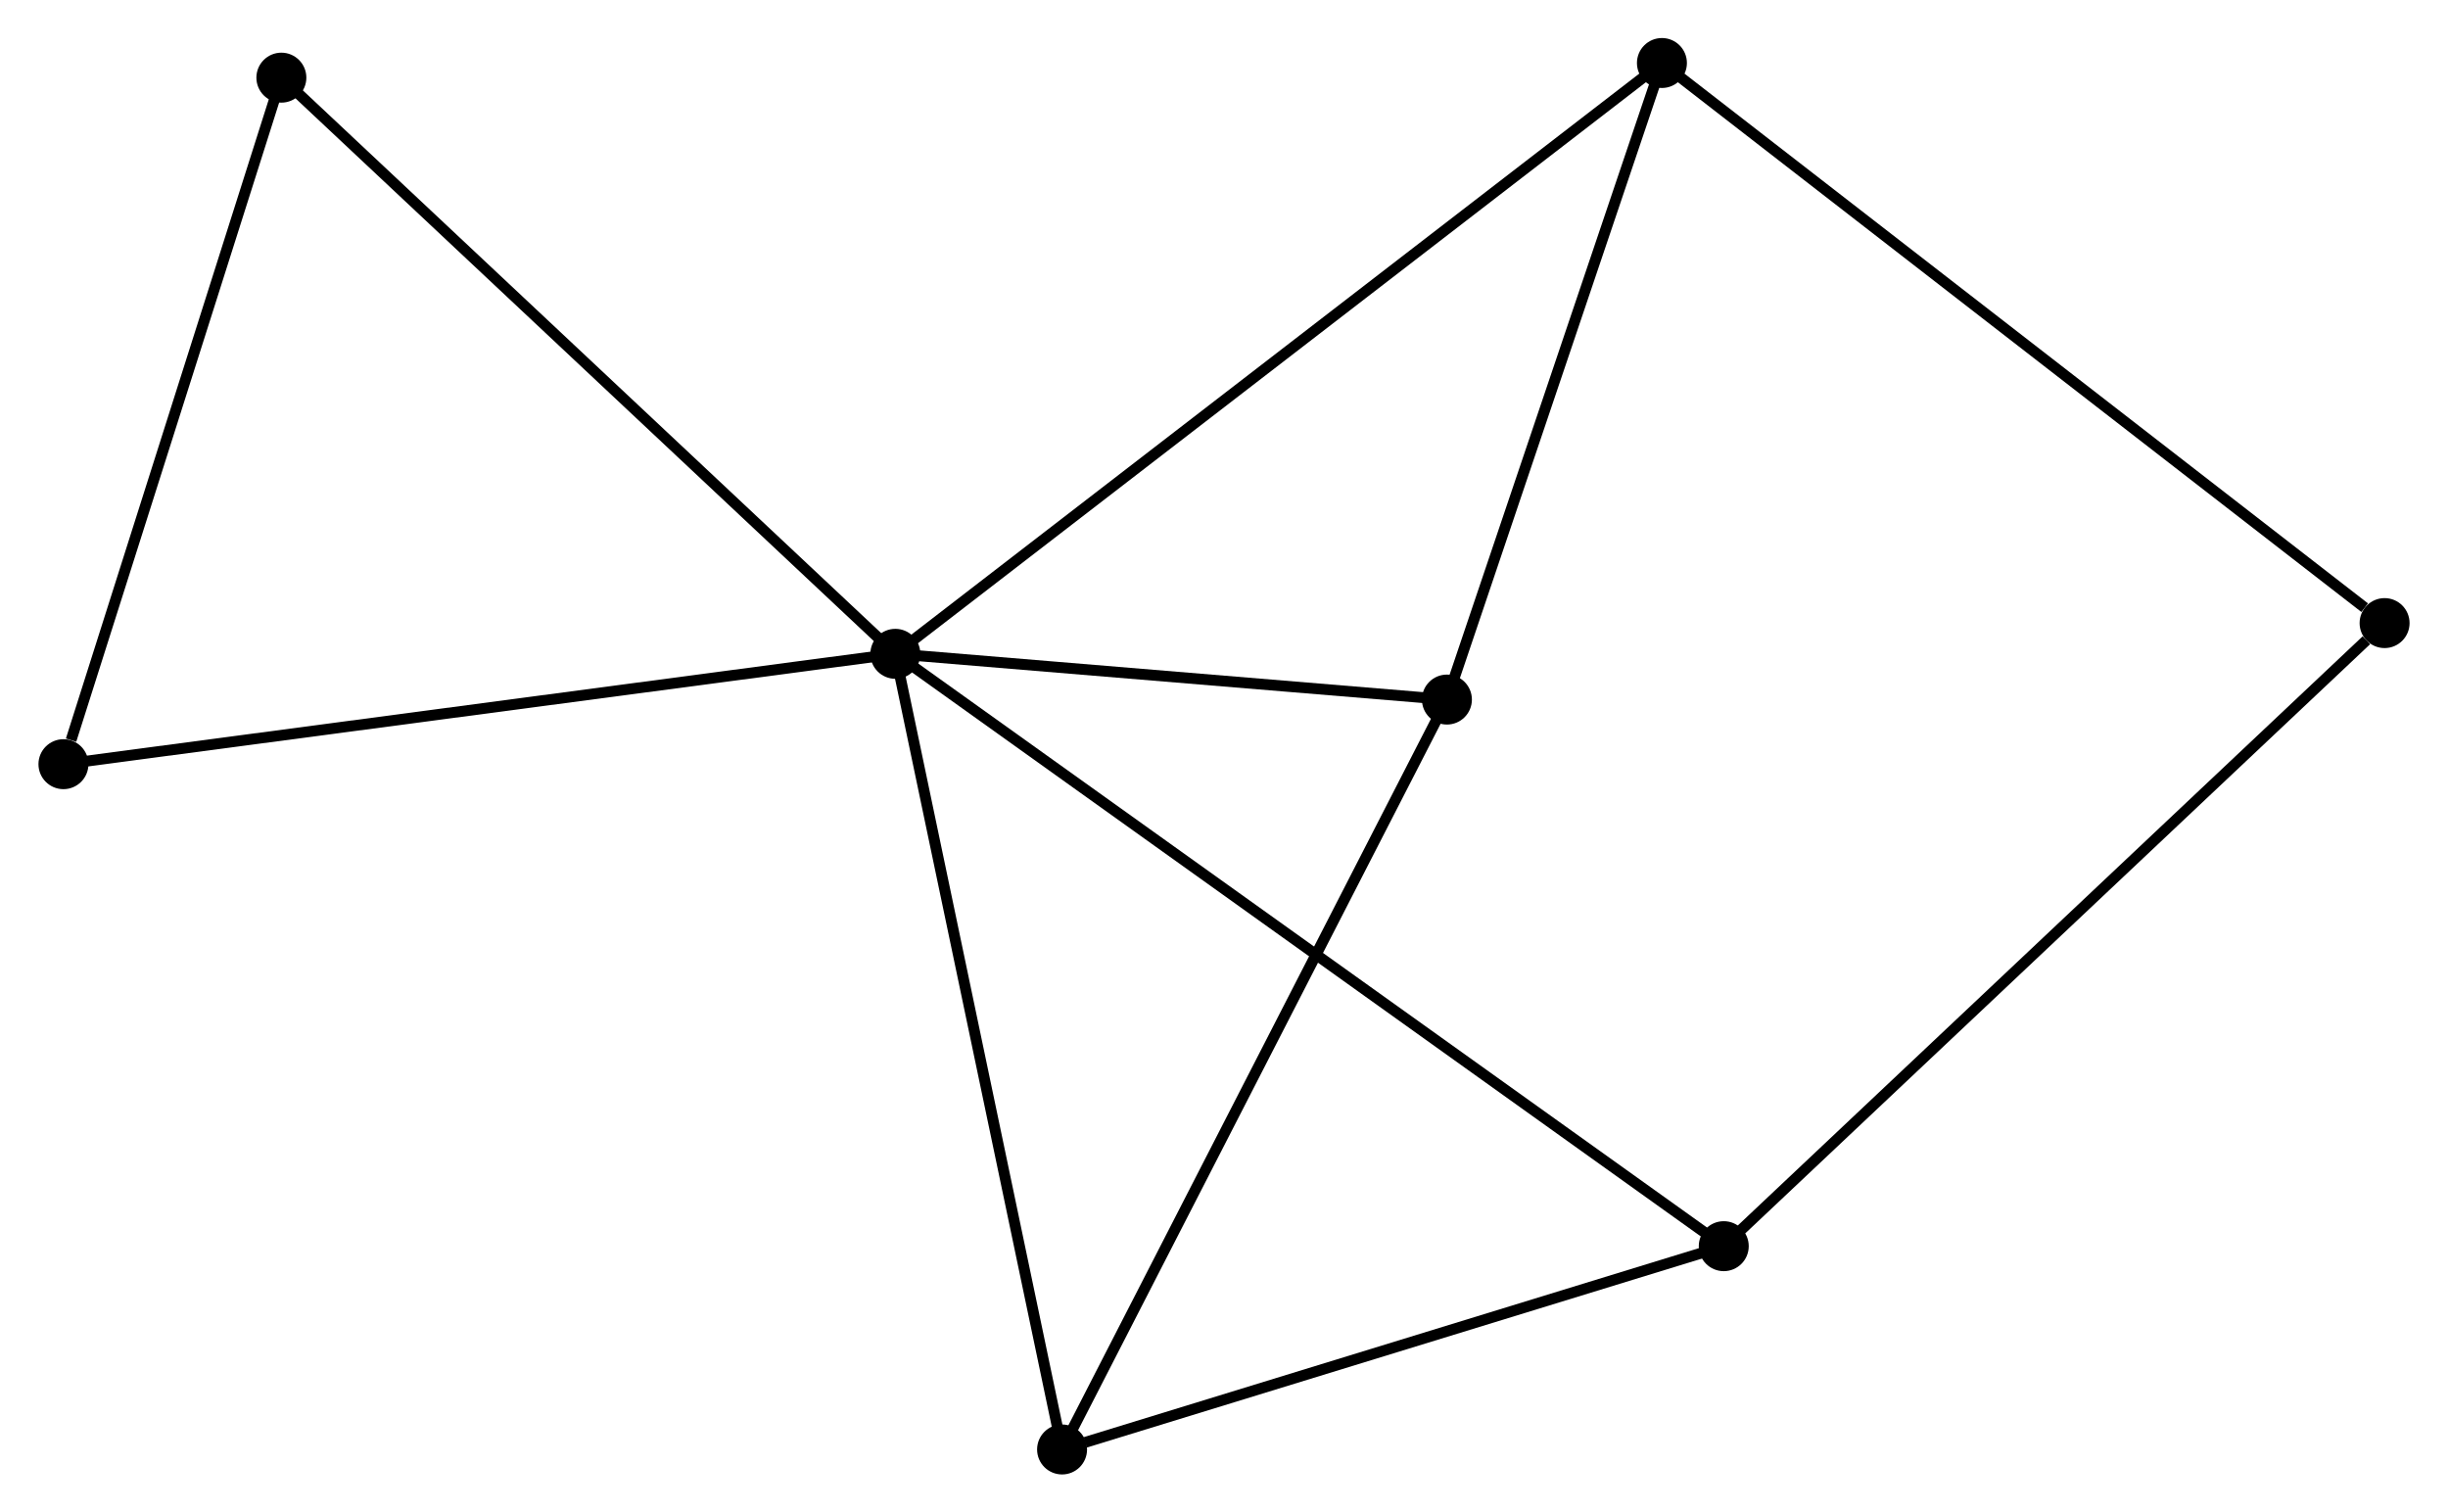 <?xml version="1.0" encoding="UTF-8" standalone="no"?>
<!DOCTYPE svg PUBLIC "-//W3C//DTD SVG 1.1//EN"
 "http://www.w3.org/Graphics/SVG/1.1/DTD/svg11.dtd">
<!-- Generated by graphviz version 2.36.0 (20140111.2315)
 -->
<!-- Title: %3 Pages: 1 -->
<svg width="225pt" height="139pt"
 viewBox="0.00 0.00 225.29 139.23" xmlns="http://www.w3.org/2000/svg" xmlns:xlink="http://www.w3.org/1999/xlink">
<g id="graph0" class="graph" transform="scale(1 1) rotate(0) translate(4 135.234)">
<title>%3</title>
<!-- 0 -->
<g id="node1" class="node"><title>0</title>
<ellipse fill="black" stroke="black" cx="78.388" cy="-75.045" rx="1.8" ry="1.8"/>
</g>
<!-- 1 -->
<g id="node2" class="node"><title>1</title>
<ellipse fill="black" stroke="black" cx="129.168" cy="-70.834" rx="1.8" ry="1.8"/>
</g>
<!-- 0&#45;&#45;1 -->
<g id="edge1" class="edge"><title>0&#45;&#45;1</title>
<path fill="none" stroke="black" d="M80.57,-74.864C88.923,-74.171 118.81,-71.693 127.051,-71.009"/>
</g>
<!-- 2 -->
<g id="node3" class="node"><title>2</title>
<ellipse fill="black" stroke="black" cx="154.655" cy="-20.515" rx="1.8" ry="1.8"/>
</g>
<!-- 0&#45;&#45;2 -->
<g id="edge2" class="edge"><title>0&#45;&#45;2</title>
<path fill="none" stroke="black" d="M79.981,-73.906C89.906,-66.81 143.171,-28.726 153.071,-21.648"/>
</g>
<!-- 3 -->
<g id="node4" class="node"><title>3</title>
<ellipse fill="black" stroke="black" cx="148.962" cy="-129.434" rx="1.8" ry="1.8"/>
</g>
<!-- 0&#45;&#45;3 -->
<g id="edge3" class="edge"><title>0&#45;&#45;3</title>
<path fill="none" stroke="black" d="M79.862,-76.181C89.046,-83.259 138.336,-121.244 147.497,-128.304"/>
</g>
<!-- 4 -->
<g id="node5" class="node"><title>4</title>
<ellipse fill="black" stroke="black" cx="93.737" cy="-1.8" rx="1.8" ry="1.8"/>
</g>
<!-- 0&#45;&#45;4 -->
<g id="edge4" class="edge"><title>0&#45;&#45;4</title>
<path fill="none" stroke="black" d="M78.767,-73.234C80.872,-63.189 91.102,-14.374 93.315,-3.816"/>
</g>
<!-- 6 -->
<g id="node6" class="node"><title>6</title>
<ellipse fill="black" stroke="black" cx="21.863" cy="-128.085" rx="1.8" ry="1.8"/>
</g>
<!-- 0&#45;&#45;6 -->
<g id="edge5" class="edge"><title>0&#45;&#45;6</title>
<path fill="none" stroke="black" d="M76.99,-76.356C69.238,-83.63 31.567,-118.979 23.419,-126.625"/>
</g>
<!-- 7 -->
<g id="node7" class="node"><title>7</title>
<ellipse fill="black" stroke="black" cx="1.8" cy="-64.886" rx="1.8" ry="1.8"/>
</g>
<!-- 0&#45;&#45;7 -->
<g id="edge6" class="edge"><title>0&#45;&#45;7</title>
<path fill="none" stroke="black" d="M76.495,-74.794C65.898,-73.388 14.05,-66.51 3.627,-65.128"/>
</g>
<!-- 1&#45;&#45;3 -->
<g id="edge7" class="edge"><title>1&#45;&#45;3</title>
<path fill="none" stroke="black" d="M129.827,-72.783C132.832,-81.68 145.229,-118.381 148.281,-127.417"/>
</g>
<!-- 1&#45;&#45;4 -->
<g id="edge8" class="edge"><title>1&#45;&#45;4</title>
<path fill="none" stroke="black" d="M128.293,-69.127C123.433,-59.659 99.82,-13.651 94.713,-3.7"/>
</g>
<!-- 2&#45;&#45;4 -->
<g id="edge9" class="edge"><title>2&#45;&#45;4</title>
<path fill="none" stroke="black" d="M152.898,-19.975C144.158,-17.29 105.418,-5.389 95.87,-2.455"/>
</g>
<!-- 5 -->
<g id="node8" class="node"><title>5</title>
<ellipse fill="black" stroke="black" cx="215.493" cy="-77.874" rx="1.8" ry="1.8"/>
</g>
<!-- 2&#45;&#45;5 -->
<g id="edge10" class="edge"><title>2&#45;&#45;5</title>
<path fill="none" stroke="black" d="M156.159,-21.933C164.503,-29.8 205.048,-68.027 213.818,-76.295"/>
</g>
<!-- 3&#45;&#45;5 -->
<g id="edge11" class="edge"><title>3&#45;&#45;5</title>
<path fill="none" stroke="black" d="M150.607,-128.159C159.732,-121.088 204.071,-86.726 213.661,-79.293"/>
</g>
<!-- 6&#45;&#45;7 -->
<g id="edge12" class="edge"><title>6&#45;&#45;7</title>
<path fill="none" stroke="black" d="M21.284,-126.262C18.406,-117.195 5.647,-77.004 2.502,-67.098"/>
</g>
</g>
</svg>
